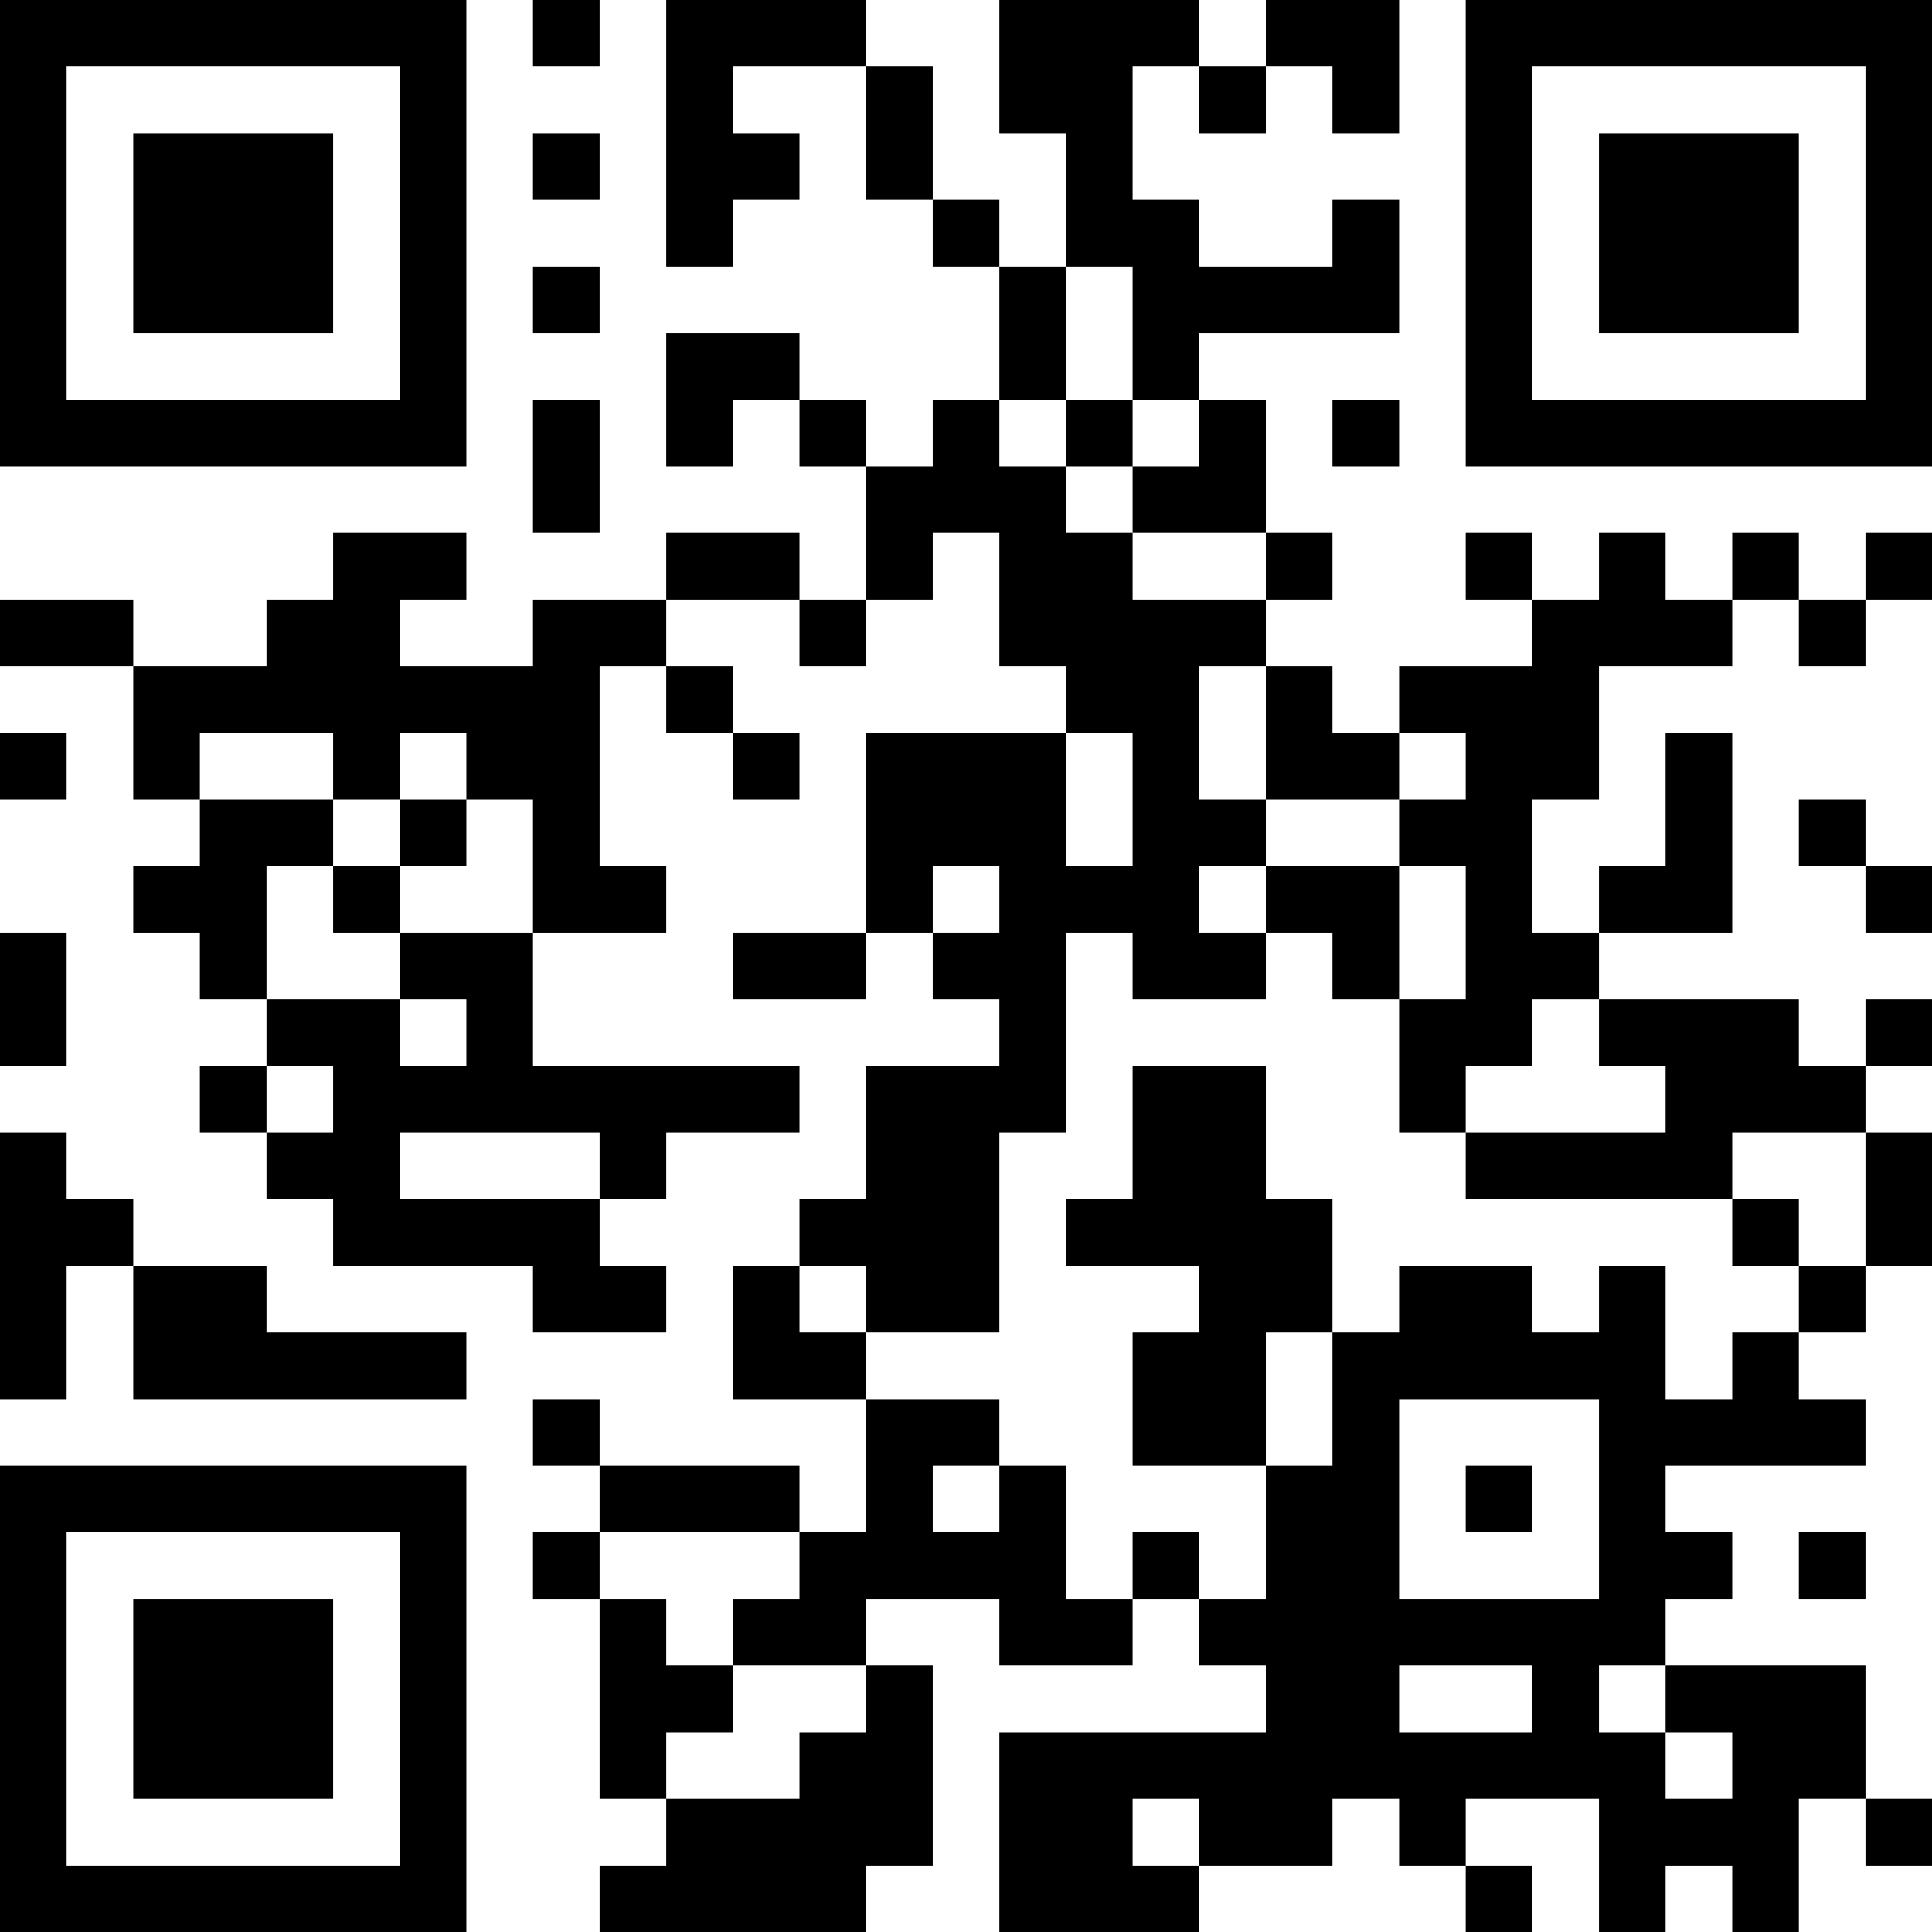 <?xml version="1.0" encoding="UTF-8"?>
<svg xmlns="http://www.w3.org/2000/svg" version="1.1" width="128" height="128" viewBox="0 0 128 128"><rect x="0" y="0" width="128" height="128" fill="#ffffff"/><g transform="scale(4.414)"><g transform="translate(0,0)"><path fill-rule="evenodd" d="M8 0L8 1L9 1L9 0ZM10 0L10 4L11 4L11 3L12 3L12 2L11 2L11 1L13 1L13 3L14 3L14 4L15 4L15 6L14 6L14 7L13 7L13 6L12 6L12 5L10 5L10 7L11 7L11 6L12 6L12 7L13 7L13 9L12 9L12 8L10 8L10 9L8 9L8 10L6 10L6 9L7 9L7 8L5 8L5 9L4 9L4 10L2 10L2 9L0 9L0 10L2 10L2 12L3 12L3 13L2 13L2 14L3 14L3 15L4 15L4 16L3 16L3 17L4 17L4 18L5 18L5 19L8 19L8 20L10 20L10 19L9 19L9 18L10 18L10 17L12 17L12 16L8 16L8 14L10 14L10 13L9 13L9 10L10 10L10 11L11 11L11 12L12 12L12 11L11 11L11 10L10 10L10 9L12 9L12 10L13 10L13 9L14 9L14 8L15 8L15 10L16 10L16 11L13 11L13 14L11 14L11 15L13 15L13 14L14 14L14 15L15 15L15 16L13 16L13 18L12 18L12 19L11 19L11 21L13 21L13 23L12 23L12 22L9 22L9 21L8 21L8 22L9 22L9 23L8 23L8 24L9 24L9 27L10 27L10 28L9 28L9 29L13 29L13 28L14 28L14 25L13 25L13 24L15 24L15 25L17 25L17 24L18 24L18 25L19 25L19 26L15 26L15 29L18 29L18 28L20 28L20 27L21 27L21 28L22 28L22 29L23 29L23 28L22 28L22 27L24 27L24 29L25 29L25 28L26 28L26 29L27 29L27 27L28 27L28 28L29 28L29 27L28 27L28 25L25 25L25 24L26 24L26 23L25 23L25 22L28 22L28 21L27 21L27 20L28 20L28 19L29 19L29 17L28 17L28 16L29 16L29 15L28 15L28 16L27 16L27 15L24 15L24 14L26 14L26 11L25 11L25 13L24 13L24 14L23 14L23 12L24 12L24 10L26 10L26 9L27 9L27 10L28 10L28 9L29 9L29 8L28 8L28 9L27 9L27 8L26 8L26 9L25 9L25 8L24 8L24 9L23 9L23 8L22 8L22 9L23 9L23 10L21 10L21 11L20 11L20 10L19 10L19 9L20 9L20 8L19 8L19 6L18 6L18 5L21 5L21 3L20 3L20 4L18 4L18 3L17 3L17 1L18 1L18 2L19 2L19 1L20 1L20 2L21 2L21 0L19 0L19 1L18 1L18 0L15 0L15 2L16 2L16 4L15 4L15 3L14 3L14 1L13 1L13 0ZM8 2L8 3L9 3L9 2ZM8 4L8 5L9 5L9 4ZM16 4L16 6L15 6L15 7L16 7L16 8L17 8L17 9L19 9L19 8L17 8L17 7L18 7L18 6L17 6L17 4ZM8 6L8 8L9 8L9 6ZM16 6L16 7L17 7L17 6ZM20 6L20 7L21 7L21 6ZM18 10L18 12L19 12L19 13L18 13L18 14L19 14L19 15L17 15L17 14L16 14L16 17L15 17L15 20L13 20L13 19L12 19L12 20L13 20L13 21L15 21L15 22L14 22L14 23L15 23L15 22L16 22L16 24L17 24L17 23L18 23L18 24L19 24L19 22L20 22L20 20L21 20L21 19L23 19L23 20L24 20L24 19L25 19L25 21L26 21L26 20L27 20L27 19L28 19L28 17L26 17L26 18L22 18L22 17L25 17L25 16L24 16L24 15L23 15L23 16L22 16L22 17L21 17L21 15L22 15L22 13L21 13L21 12L22 12L22 11L21 11L21 12L19 12L19 10ZM0 11L0 12L1 12L1 11ZM3 11L3 12L5 12L5 13L4 13L4 15L6 15L6 16L7 16L7 15L6 15L6 14L8 14L8 12L7 12L7 11L6 11L6 12L5 12L5 11ZM16 11L16 13L17 13L17 11ZM6 12L6 13L5 13L5 14L6 14L6 13L7 13L7 12ZM27 12L27 13L28 13L28 14L29 14L29 13L28 13L28 12ZM14 13L14 14L15 14L15 13ZM19 13L19 14L20 14L20 15L21 15L21 13ZM0 14L0 16L1 16L1 14ZM4 16L4 17L5 17L5 16ZM17 16L17 18L16 18L16 19L18 19L18 20L17 20L17 22L19 22L19 20L20 20L20 18L19 18L19 16ZM0 17L0 21L1 21L1 19L2 19L2 21L7 21L7 20L4 20L4 19L2 19L2 18L1 18L1 17ZM6 17L6 18L9 18L9 17ZM26 18L26 19L27 19L27 18ZM21 21L21 24L24 24L24 21ZM22 22L22 23L23 23L23 22ZM9 23L9 24L10 24L10 25L11 25L11 26L10 26L10 27L12 27L12 26L13 26L13 25L11 25L11 24L12 24L12 23ZM27 23L27 24L28 24L28 23ZM21 25L21 26L23 26L23 25ZM24 25L24 26L25 26L25 27L26 27L26 26L25 26L25 25ZM17 27L17 28L18 28L18 27ZM0 0L0 7L7 7L7 0ZM1 1L1 6L6 6L6 1ZM2 2L2 5L5 5L5 2ZM22 0L22 7L29 7L29 0ZM23 1L23 6L28 6L28 1ZM24 2L24 5L27 5L27 2ZM0 22L0 29L7 29L7 22ZM1 23L1 28L6 28L6 23ZM2 24L2 27L5 27L5 24Z" fill="#000000"/></g></g></svg>
